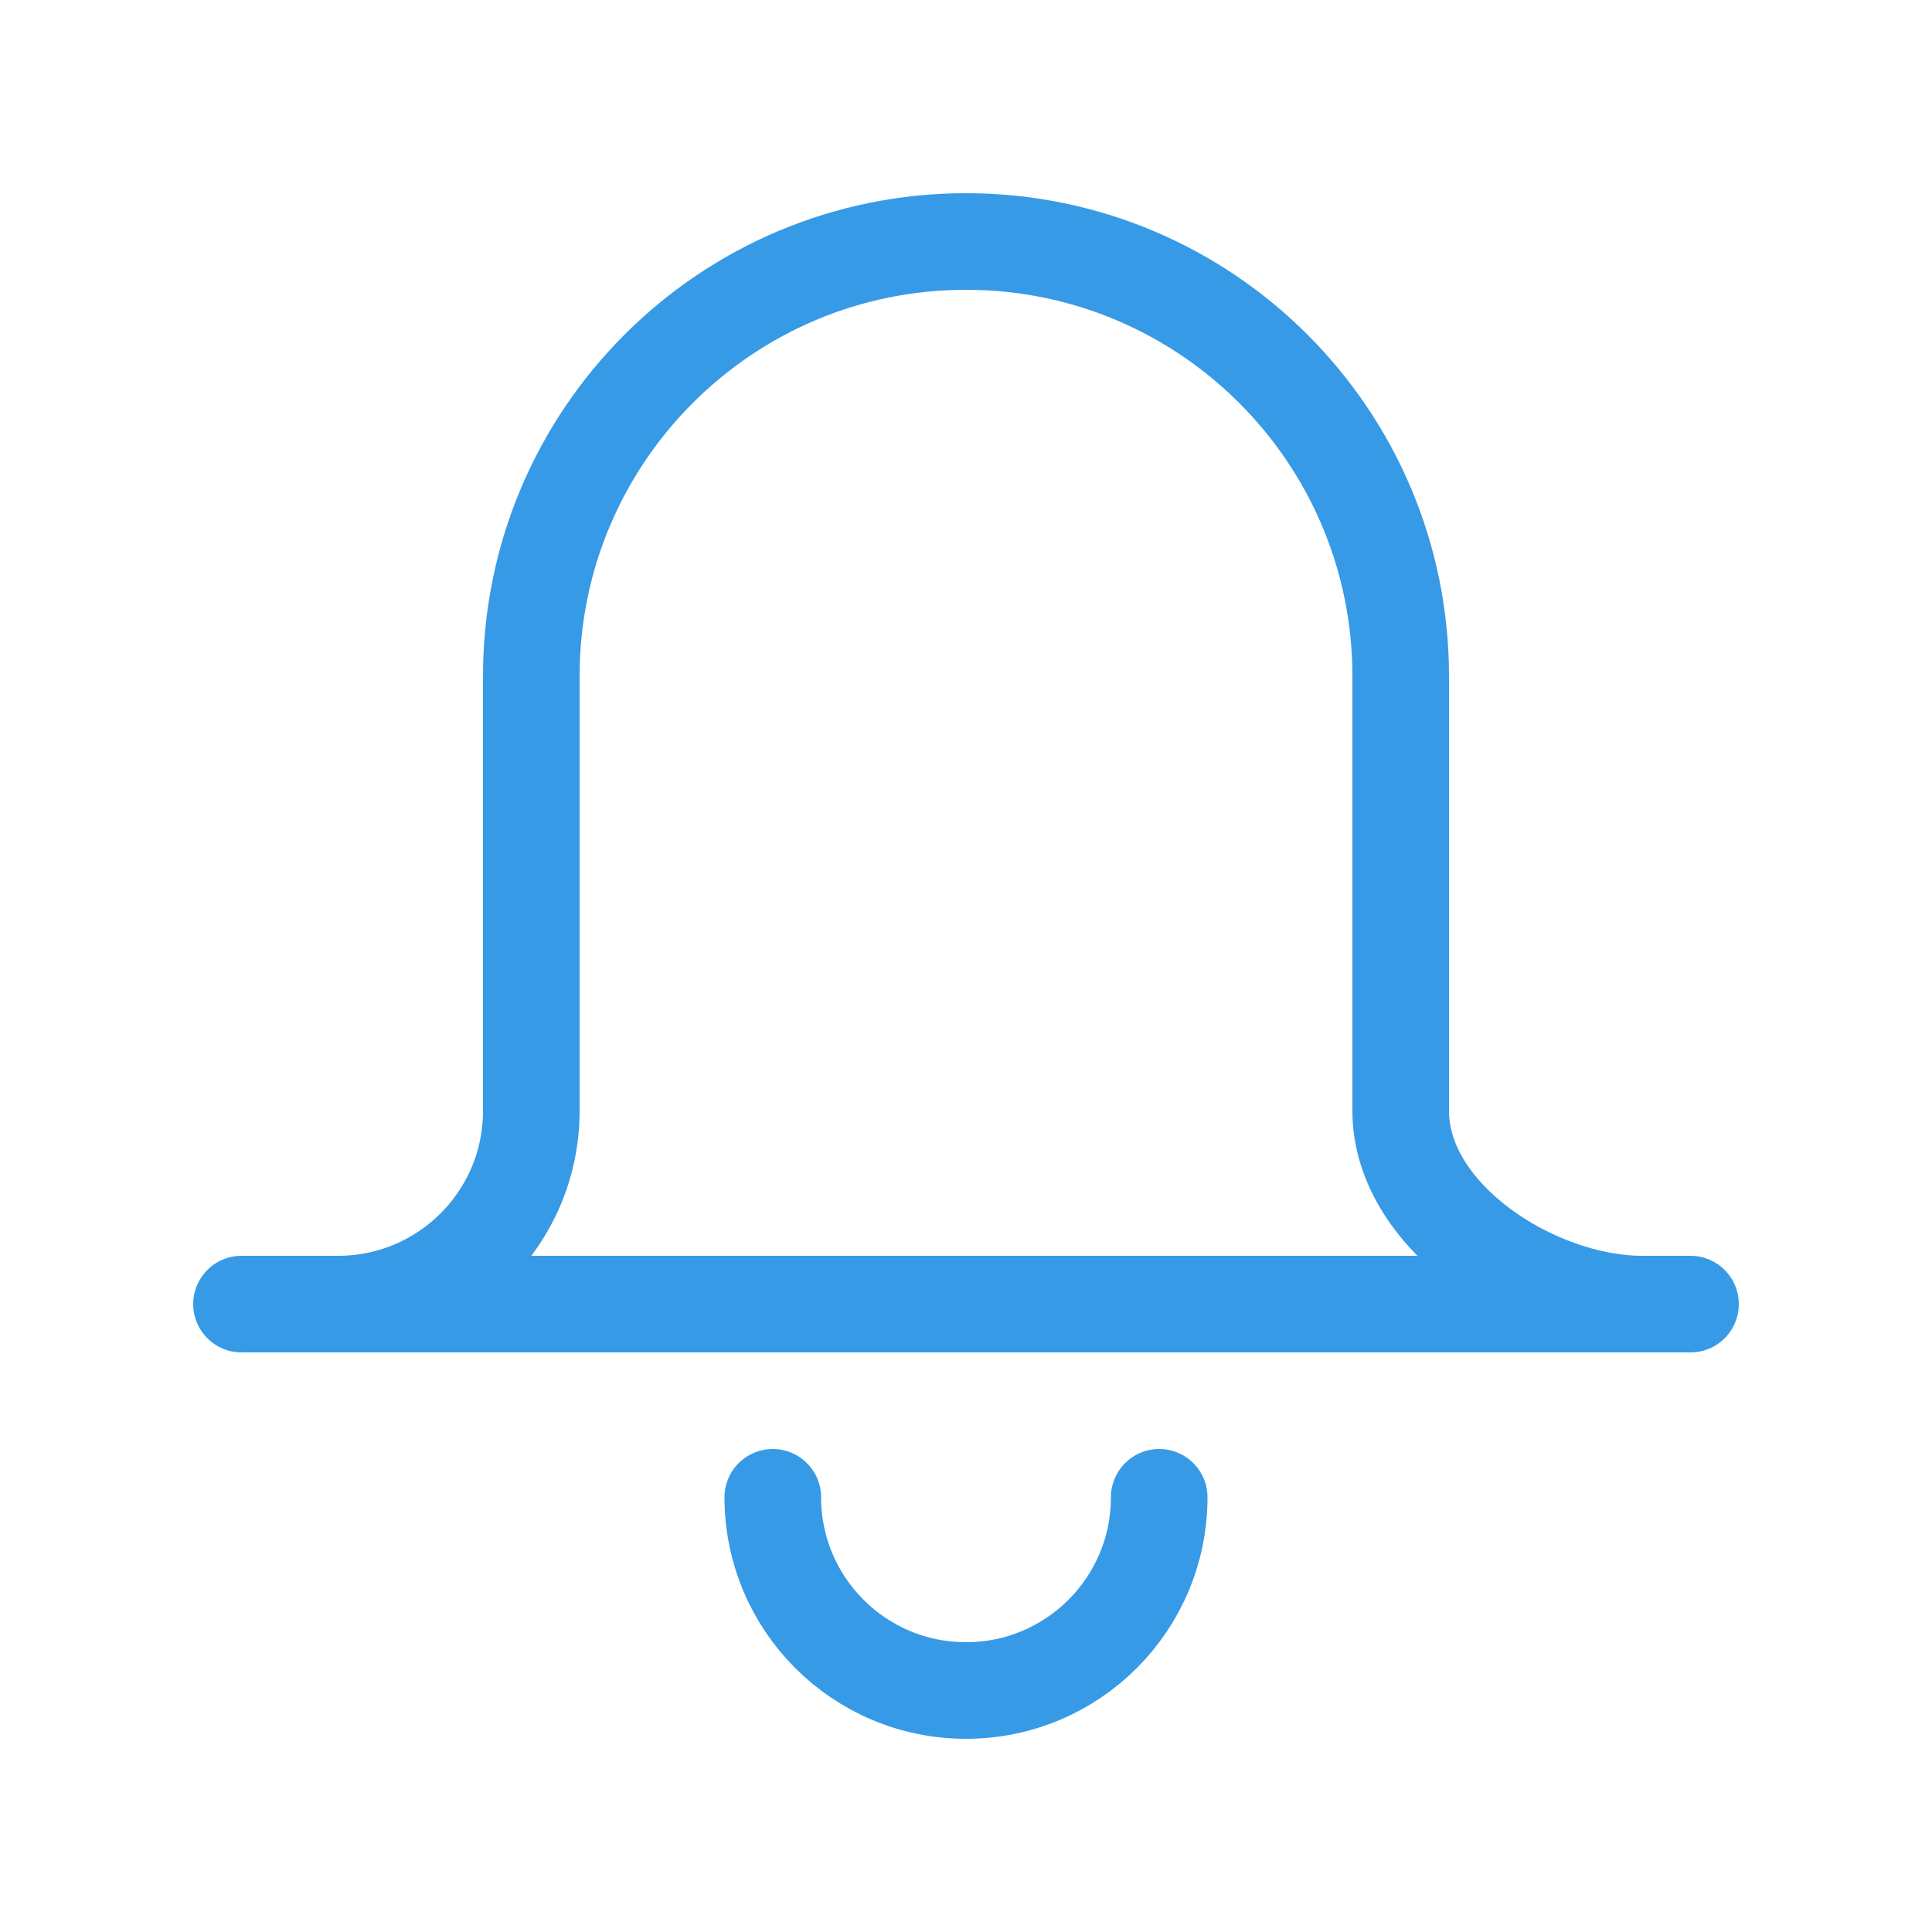 <svg width="20" height="20" viewBox="0 0 20 20" fill="none" xmlns="http://www.w3.org/2000/svg">
<path d="M12 15.5C12 16.605 11.105 17.5 10 17.5C8.895 17.5 8 16.605 8 15.5" stroke="#379AE6" stroke-miterlimit="10" stroke-linecap="round" stroke-linejoin="round"/>
<path d="M2.5 13.5L17.5 13.5" stroke="#379AE6" stroke-miterlimit="10" stroke-linecap="round" stroke-linejoin="round"/>
<path d="M16.5 13.5H17C15.895 13.5 14.5 12.605 14.5 11.5V7C14.5 4.515 12.485 2.5 10 2.5C7.515 2.5 5.5 4.515 5.5 7L5.5 11.5C5.5 12.605 4.605 13.5 3.5 13.5" stroke="#379AE6" stroke-miterlimit="10" stroke-linecap="round" stroke-linejoin="round"/>
</svg>
